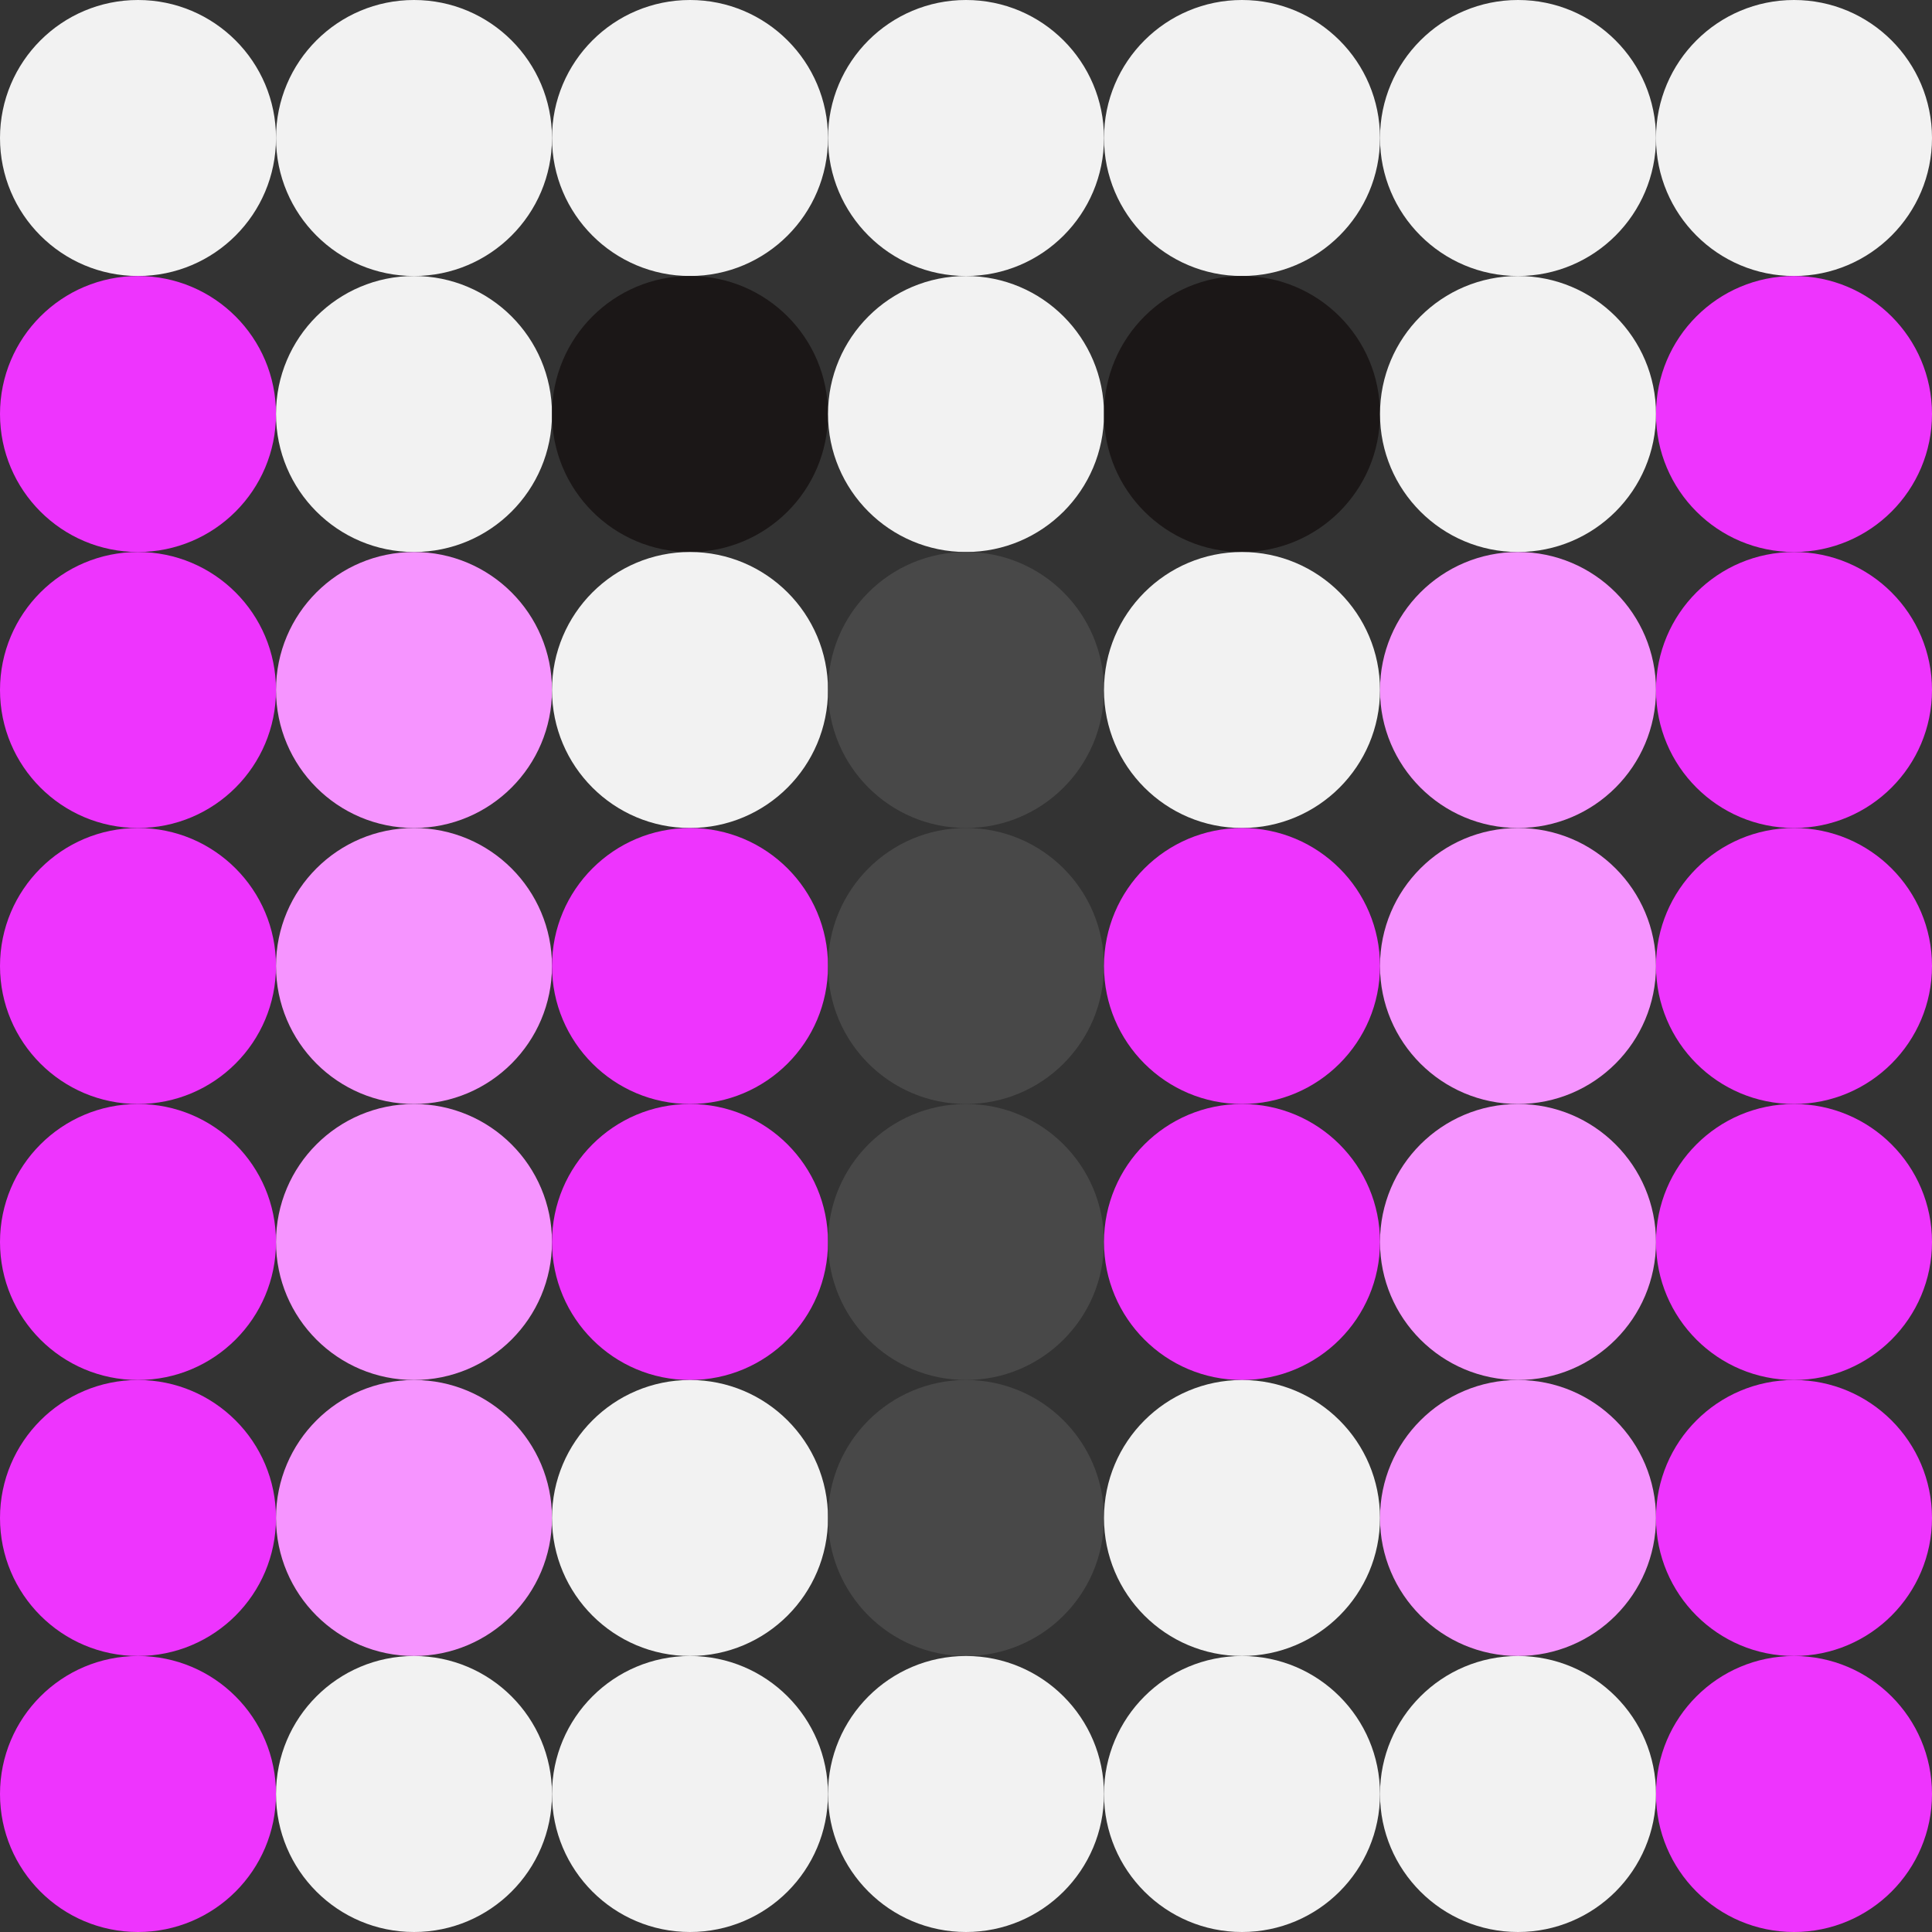 <?xml version="1.0" standalone="no"?>
<svg xmlns="http://www.w3.org/2000/svg" width="665" height="665" viewBox="0 0 665 665"><rect x="0" y="0" width="665" height="665" fill="#333333" stroke="none"/><g transform="translate(0, 0)"><circle cx="47.5" cy="47.5" r="47.5" fill="#F2F2F2" class="circle visibleShape"/></g><g transform="translate(95, 0)"><circle cx="47.5" cy="47.5" r="47.5" fill="#F2F2F2" class="circle visibleShape"/></g><g transform="translate(190, 0)"><circle cx="47.5" cy="47.5" r="47.5" fill="#F2F2F2" class="circle visibleShape"/></g><g transform="translate(285, 0)"><circle cx="47.5" cy="47.5" r="47.5" fill="#F2F2F2" class="circle visibleShape"/></g><g transform="translate(380, 0)"><circle cx="47.5" cy="47.5" r="47.5" fill="#F2F2F2" class="circle visibleShape"/></g><g transform="translate(475, 0)"><circle cx="47.5" cy="47.5" r="47.5" fill="#F2F2F2" class="circle visibleShape"/></g><g transform="translate(570, 0)"><circle cx="47.5" cy="47.5" r="47.5" fill="#F2F2F2" class="circle visibleShape"/></g><g transform="translate(0, 95)"><circle cx="47.5" cy="47.5" r="47.5" fill="#F2F2F2" class="circle visibleShape" data-fill-color="#ee34fe" style="fill: rgb(238, 52, 254);"/></g><g transform="translate(95, 95)"><circle cx="47.5" cy="47.5" r="47.5" fill="#F2F2F2" class="circle visibleShape"/></g><g transform="translate(190, 95)"><circle cx="47.5" cy="47.5" r="47.5" fill="#F2F2F2" class="circle visibleShape" data-fill-color="#1b1717" style="fill: rgb(27, 23, 23);"/></g><g transform="translate(285, 95)"><circle cx="47.5" cy="47.5" r="47.5" fill="#F2F2F2" class="circle visibleShape" data-fill-color="#f2f2f2" style="fill: rgb(242, 242, 242);"/></g><g transform="translate(380, 95)"><circle cx="47.5" cy="47.5" r="47.5" fill="#F2F2F2" class="circle visibleShape" data-fill-color="#1b1717" style="fill: rgb(27, 23, 23);"/></g><g transform="translate(475, 95)"><circle cx="47.5" cy="47.5" r="47.5" fill="#F2F2F2" class="circle visibleShape" data-fill-color="#f2f2f2" style="fill: rgb(242, 242, 242);"/></g><g transform="translate(570, 95)"><circle cx="47.5" cy="47.5" r="47.5" fill="#F2F2F2" class="circle visibleShape" data-fill-color="#ee34fe" style="fill: rgb(238, 52, 254);"/></g><g transform="translate(0, 190)"><circle cx="47.5" cy="47.5" r="47.5" fill="#F2F2F2" class="circle visibleShape" data-fill-color="#ee34fe" style="fill: rgb(238, 52, 254);"/></g><g transform="translate(95, 190)"><circle cx="47.5" cy="47.5" r="47.5" fill="#F2F2F2" class="circle visibleShape" data-fill-color="#f694ff" style="fill: rgb(246, 148, 255);"/></g><g transform="translate(190, 190)"><circle cx="47.5" cy="47.5" r="47.5" fill="#F2F2F2" class="circle visibleShape"/></g><g transform="translate(285, 190)"><circle cx="47.5" cy="47.5" r="47.5" fill="#F2F2F2" class="circle visibleShape" data-fill-color="#484848" style="fill: rgb(72, 72, 72);"/></g><g transform="translate(380, 190)"><circle cx="47.5" cy="47.5" r="47.5" fill="#F2F2F2" class="circle visibleShape"/></g><g transform="translate(475, 190)"><circle cx="47.5" cy="47.5" r="47.5" fill="#F2F2F2" class="circle visibleShape" data-fill-color="#f694ff" style="fill: rgb(246, 148, 255);"/></g><g transform="translate(570, 190)"><circle cx="47.5" cy="47.5" r="47.5" fill="#F2F2F2" class="circle visibleShape" data-fill-color="#ee34fe" style="fill: rgb(238, 52, 254);"/></g><g transform="translate(0, 285)"><circle cx="47.5" cy="47.5" r="47.5" fill="#F2F2F2" class="circle visibleShape" data-fill-color="#ee34fe" style="fill: rgb(238, 52, 254);"/></g><g transform="translate(95, 285)"><circle cx="47.5" cy="47.5" r="47.5" fill="#F2F2F2" class="circle visibleShape" data-fill-color="#f694ff" style="fill: rgb(246, 148, 255);"/></g><g transform="translate(190, 285)"><circle cx="47.5" cy="47.5" r="47.5" fill="#F2F2F2" class="circle visibleShape" data-fill-color="#ee34fe" style="fill: rgb(238, 52, 254);"/></g><g transform="translate(285, 285)"><circle cx="47.5" cy="47.5" r="47.5" fill="#F2F2F2" class="circle visibleShape" data-fill-color="#484848" style="fill: rgb(72, 72, 72);"/></g><g transform="translate(380, 285)"><circle cx="47.5" cy="47.5" r="47.5" fill="#F2F2F2" class="circle visibleShape" data-fill-color="#ee34fe" style="fill: rgb(238, 52, 254);"/></g><g transform="translate(475, 285)"><circle cx="47.5" cy="47.5" r="47.5" fill="#F2F2F2" class="circle visibleShape" data-fill-color="#f694ff" style="fill: rgb(246, 148, 255);"/></g><g transform="translate(570, 285)"><circle cx="47.5" cy="47.5" r="47.5" fill="#F2F2F2" class="circle visibleShape" data-fill-color="#ee34fe" style="fill: rgb(238, 52, 254);"/></g><g transform="translate(0, 380)"><circle cx="47.5" cy="47.5" r="47.5" fill="#F2F2F2" class="circle visibleShape" data-fill-color="#ee34fe" style="fill: rgb(238, 52, 254);"/></g><g transform="translate(95, 380)"><circle cx="47.5" cy="47.5" r="47.5" fill="#F2F2F2" class="circle visibleShape" data-fill-color="#f694ff" style="fill: rgb(246, 148, 255);"/></g><g transform="translate(190, 380)"><circle cx="47.5" cy="47.5" r="47.5" fill="#F2F2F2" class="circle visibleShape" data-fill-color="#ee34fe" style="fill: rgb(238, 52, 254);"/></g><g transform="translate(285, 380)"><circle cx="47.5" cy="47.5" r="47.5" fill="#F2F2F2" class="circle visibleShape" data-fill-color="#484848" style="fill: rgb(72, 72, 72);"/></g><g transform="translate(380, 380)"><circle cx="47.5" cy="47.5" r="47.5" fill="#F2F2F2" class="circle visibleShape" data-fill-color="#ee34fe" style="fill: rgb(238, 52, 254);"/></g><g transform="translate(475, 380)"><circle cx="47.5" cy="47.5" r="47.5" fill="#F2F2F2" class="circle visibleShape" data-fill-color="#f694ff" style="fill: rgb(246, 148, 255);"/></g><g transform="translate(570, 380)"><circle cx="47.5" cy="47.5" r="47.5" fill="#F2F2F2" class="circle visibleShape" data-fill-color="#ee34fe" style="fill: rgb(238, 52, 254);"/></g><g transform="translate(0, 475)"><circle cx="47.5" cy="47.5" r="47.5" fill="#F2F2F2" class="circle visibleShape" data-fill-color="#ee34fe" style="fill: rgb(238, 52, 254);"/></g><g transform="translate(95, 475)"><circle cx="47.5" cy="47.5" r="47.5" fill="#F2F2F2" class="circle visibleShape" data-fill-color="#f694ff" style="fill: rgb(246, 148, 255);"/></g><g transform="translate(190, 475)"><circle cx="47.5" cy="47.5" r="47.5" fill="#F2F2F2" class="circle visibleShape"/></g><g transform="translate(285, 475)"><circle cx="47.5" cy="47.5" r="47.5" fill="#F2F2F2" class="circle visibleShape" data-fill-color="#484848" style="fill: rgb(72, 72, 72);"/></g><g transform="translate(380, 475)"><circle cx="47.5" cy="47.5" r="47.5" fill="#F2F2F2" class="circle visibleShape"/></g><g transform="translate(475, 475)"><circle cx="47.5" cy="47.5" r="47.5" fill="#F2F2F2" class="circle visibleShape" data-fill-color="#f694ff" style="fill: rgb(246, 148, 255);"/></g><g transform="translate(570, 475)"><circle cx="47.5" cy="47.5" r="47.5" fill="#F2F2F2" class="circle visibleShape" data-fill-color="#ee34fe" style="fill: rgb(238, 52, 254);"/></g><g transform="translate(0, 570)"><circle cx="47.5" cy="47.5" r="47.5" fill="#F2F2F2" class="circle visibleShape" data-fill-color="#ee34fe" style="fill: rgb(238, 52, 254);"/></g><g transform="translate(95, 570)"><circle cx="47.5" cy="47.5" r="47.5" fill="#F2F2F2" class="circle visibleShape"/></g><g transform="translate(190, 570)"><circle cx="47.5" cy="47.5" r="47.5" fill="#F2F2F2" class="circle visibleShape"/></g><g transform="translate(285, 570)"><circle cx="47.5" cy="47.5" r="47.5" fill="#F2F2F2" class="circle visibleShape"/></g><g transform="translate(380, 570)"><circle cx="47.5" cy="47.5" r="47.5" fill="#F2F2F2" class="circle visibleShape"/></g><g transform="translate(475, 570)"><circle cx="47.5" cy="47.5" r="47.5" fill="#F2F2F2" class="circle visibleShape"/></g><g transform="translate(570, 570)"><circle cx="47.5" cy="47.5" r="47.5" fill="#F2F2F2" class="circle visibleShape" data-fill-color="#ee34fe" style="fill: rgb(238, 52, 254);"/></g></svg>